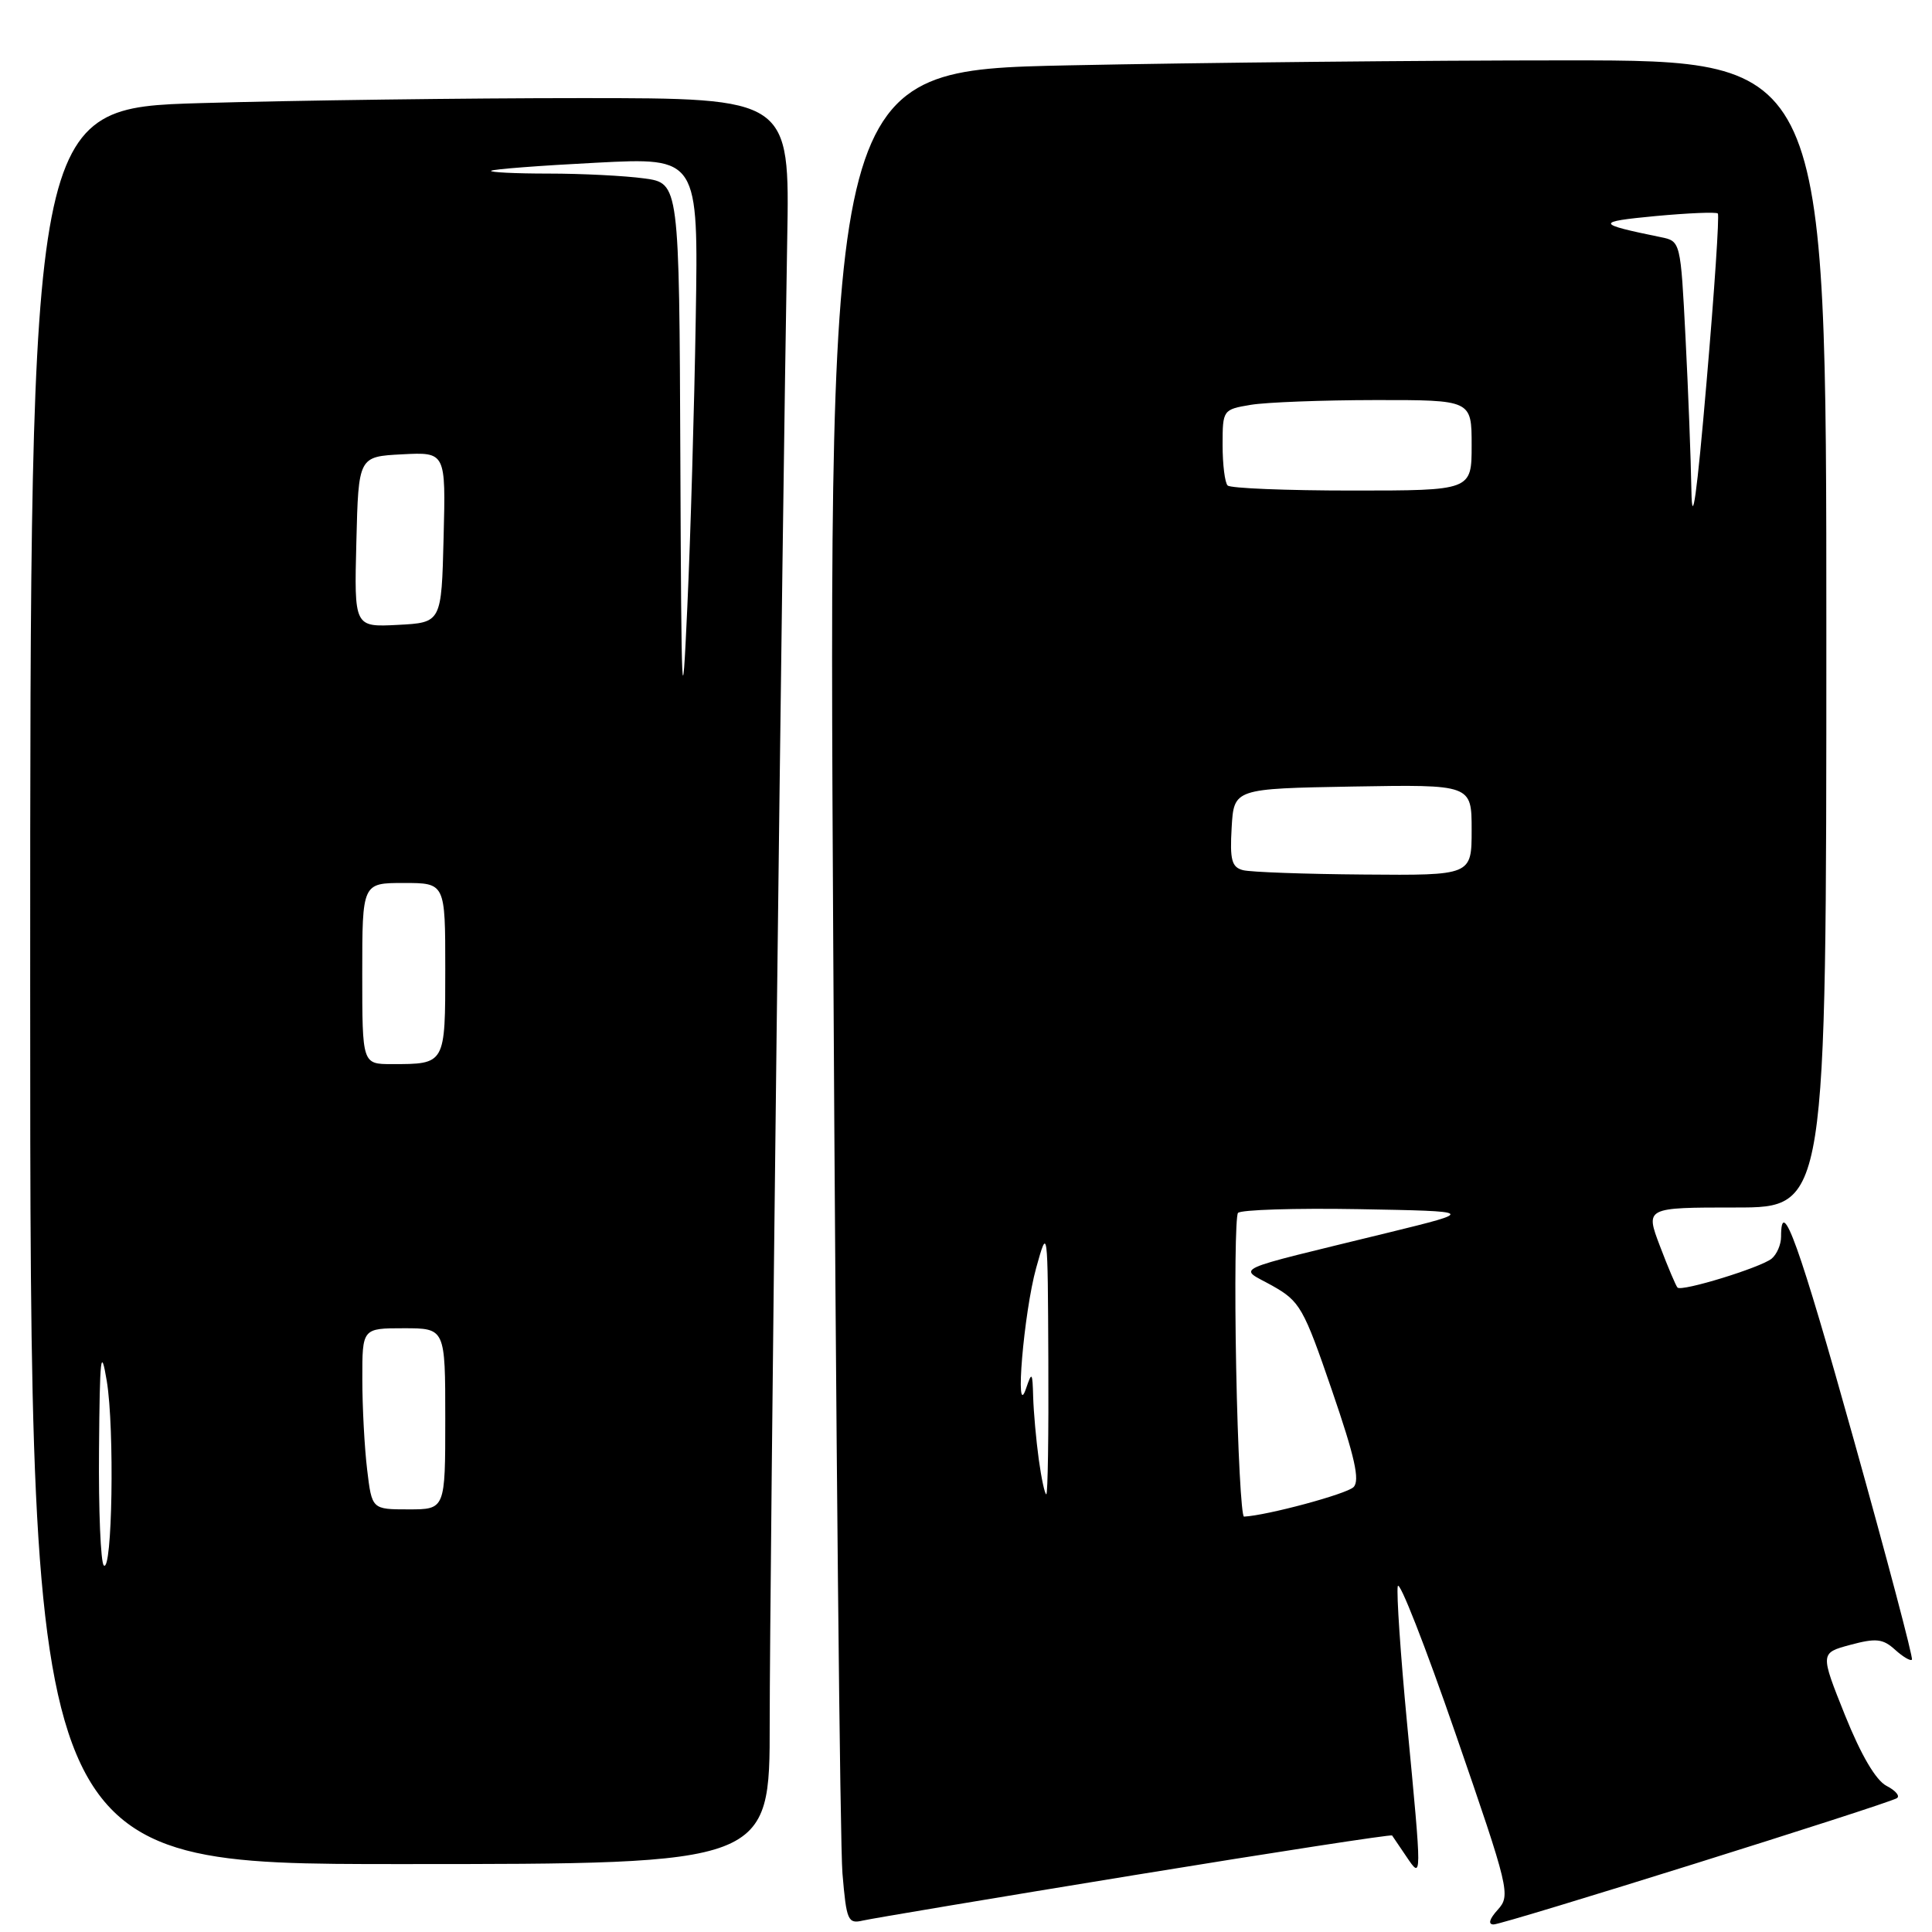 <?xml version="1.0" encoding="UTF-8" standalone="no"?>
<!DOCTYPE svg PUBLIC "-//W3C//DTD SVG 1.1//EN" "http://www.w3.org/Graphics/SVG/1.1/DTD/svg11.dtd" >
<svg xmlns="http://www.w3.org/2000/svg" xmlns:xlink="http://www.w3.org/1999/xlink" version="1.1" viewBox="0 0 256 256">
 <g >
 <path fill="currentColor"
d=" M 150.38 248.45 C 169.01 245.41 184.35 243.05 184.46 243.21 C 184.57 243.37 185.41 244.61 186.33 245.97 C 188.44 249.09 188.44 249.34 186.44 228.31 C 185.58 219.28 185.03 211.12 185.21 210.19 C 185.39 209.26 188.85 218.08 192.89 229.79 C 199.99 250.34 200.18 251.14 198.47 253.04 C 197.35 254.27 197.14 255.00 197.91 255.00 C 199.19 255.00 249.89 239.12 251.34 238.27 C 251.80 238.00 251.19 237.26 249.98 236.64 C 248.56 235.91 246.60 232.56 244.47 227.27 C 241.17 219.03 241.17 219.03 245.18 217.95 C 248.58 217.04 249.49 217.13 251.11 218.60 C 252.15 219.54 253.16 220.14 253.34 219.91 C 253.52 219.68 250.05 206.56 245.63 190.75 C 238.41 164.90 236.00 158.19 236.00 163.88 C 236.00 164.91 235.44 166.21 234.75 166.78 C 233.30 167.96 222.84 171.18 222.28 170.61 C 222.07 170.40 221.02 167.93 219.95 165.11 C 218.01 160.00 218.01 160.00 230.00 160.00 C 242.00 160.00 242.00 160.00 242.00 84.00 C 242.00 8.00 242.00 8.00 207.66 8.00 C 188.78 8.00 159.02 8.30 141.54 8.66 C 109.76 9.33 109.76 9.33 110.41 125.41 C 110.76 189.26 111.31 244.53 111.63 248.24 C 112.16 254.51 112.35 254.95 114.35 254.48 C 115.53 254.21 131.74 251.49 150.38 248.45 Z  M 101.99 228.25 C 101.99 209.85 103.66 68.63 104.31 31.75 C 104.65 13.00 104.65 13.00 76.99 13.00 C 61.77 13.00 39.13 13.30 26.66 13.66 C 4.00 14.32 4.00 14.32 4.00 130.66 C 4.00 247.00 4.00 247.00 53.00 247.00 C 102.00 247.00 102.00 247.00 101.99 228.25 Z  M 163.80 181.25 C 163.59 170.39 163.70 161.15 164.04 160.72 C 164.38 160.30 171.59 160.07 180.08 160.22 C 195.50 160.50 195.50 160.50 184.00 163.32 C 162.42 168.60 164.08 167.84 168.58 170.36 C 172.25 172.43 172.73 173.26 176.49 184.23 C 179.52 193.05 180.22 196.18 179.35 197.05 C 178.43 197.97 167.92 200.80 164.84 200.96 C 164.48 200.98 164.01 192.11 163.80 181.25 Z  M 137.64 193.36 C 137.29 190.81 136.96 187.10 136.90 185.11 C 136.81 181.79 136.73 181.70 135.95 184.00 C 134.43 188.48 135.66 173.90 137.30 168.00 C 138.83 162.51 138.83 162.52 138.91 180.25 C 138.96 190.01 138.84 198.00 138.64 198.00 C 138.44 198.00 137.99 195.91 137.64 193.36 Z  M 164.70 115.30 C 163.21 114.91 162.95 113.95 163.20 109.67 C 163.50 104.50 163.50 104.50 179.25 104.22 C 195.00 103.95 195.00 103.95 195.00 109.97 C 195.00 116.00 195.00 116.00 180.75 115.88 C 172.91 115.82 165.69 115.56 164.70 115.30 Z  M 224.12 65.00 C 224.05 60.88 223.70 51.75 223.34 44.73 C 222.69 32.00 222.68 31.96 220.09 31.43 C 211.42 29.66 211.35 29.39 219.36 28.63 C 223.69 28.23 227.41 28.07 227.62 28.29 C 227.84 28.50 227.17 38.54 226.13 50.59 C 224.84 65.68 224.21 70.16 224.12 65.00 Z  M 162.67 64.33 C 162.30 63.97 162.00 61.55 162.00 58.96 C 162.00 54.31 162.04 54.26 165.75 53.64 C 167.81 53.30 175.24 53.02 182.25 53.01 C 195.00 53.00 195.00 53.00 195.00 59.00 C 195.00 65.00 195.00 65.00 179.17 65.00 C 170.46 65.00 163.03 64.70 162.67 64.33 Z  M 13.75 207.42 C 13.34 207.01 13.05 200.10 13.12 192.08 C 13.22 179.68 13.37 178.32 14.15 183.00 C 15.19 189.30 14.88 208.56 13.75 207.42 Z  M 48.65 194.75 C 48.30 191.86 48.01 186.46 48.01 182.75 C 48.00 176.00 48.00 176.00 53.50 176.00 C 59.00 176.00 59.00 176.00 59.00 188.00 C 59.00 200.00 59.00 200.00 54.14 200.00 C 49.28 200.00 49.28 200.00 48.65 194.75 Z  M 48.00 129.00 C 48.00 117.00 48.00 117.00 53.50 117.00 C 59.00 117.00 59.00 117.00 59.00 128.39 C 59.00 141.07 59.04 141.00 51.92 141.00 C 48.00 141.00 48.00 141.00 48.00 129.00 Z  M 90.15 60.89 C 90.00 24.27 90.00 24.27 85.36 23.64 C 82.81 23.29 77.11 23.00 72.69 23.00 C 68.28 23.00 64.85 22.83 65.08 22.63 C 65.31 22.42 71.58 21.94 79.02 21.56 C 92.54 20.86 92.54 20.86 92.19 42.18 C 92.00 53.91 91.50 71.15 91.07 80.50 C 90.39 95.61 90.28 93.43 90.15 60.89 Z  M 47.22 71.80 C 47.50 60.50 47.50 60.50 53.28 60.20 C 59.07 59.90 59.07 59.90 58.78 71.20 C 58.50 82.50 58.50 82.50 52.72 82.80 C 46.93 83.10 46.93 83.10 47.22 71.80 Z "/>
</g>
</svg>